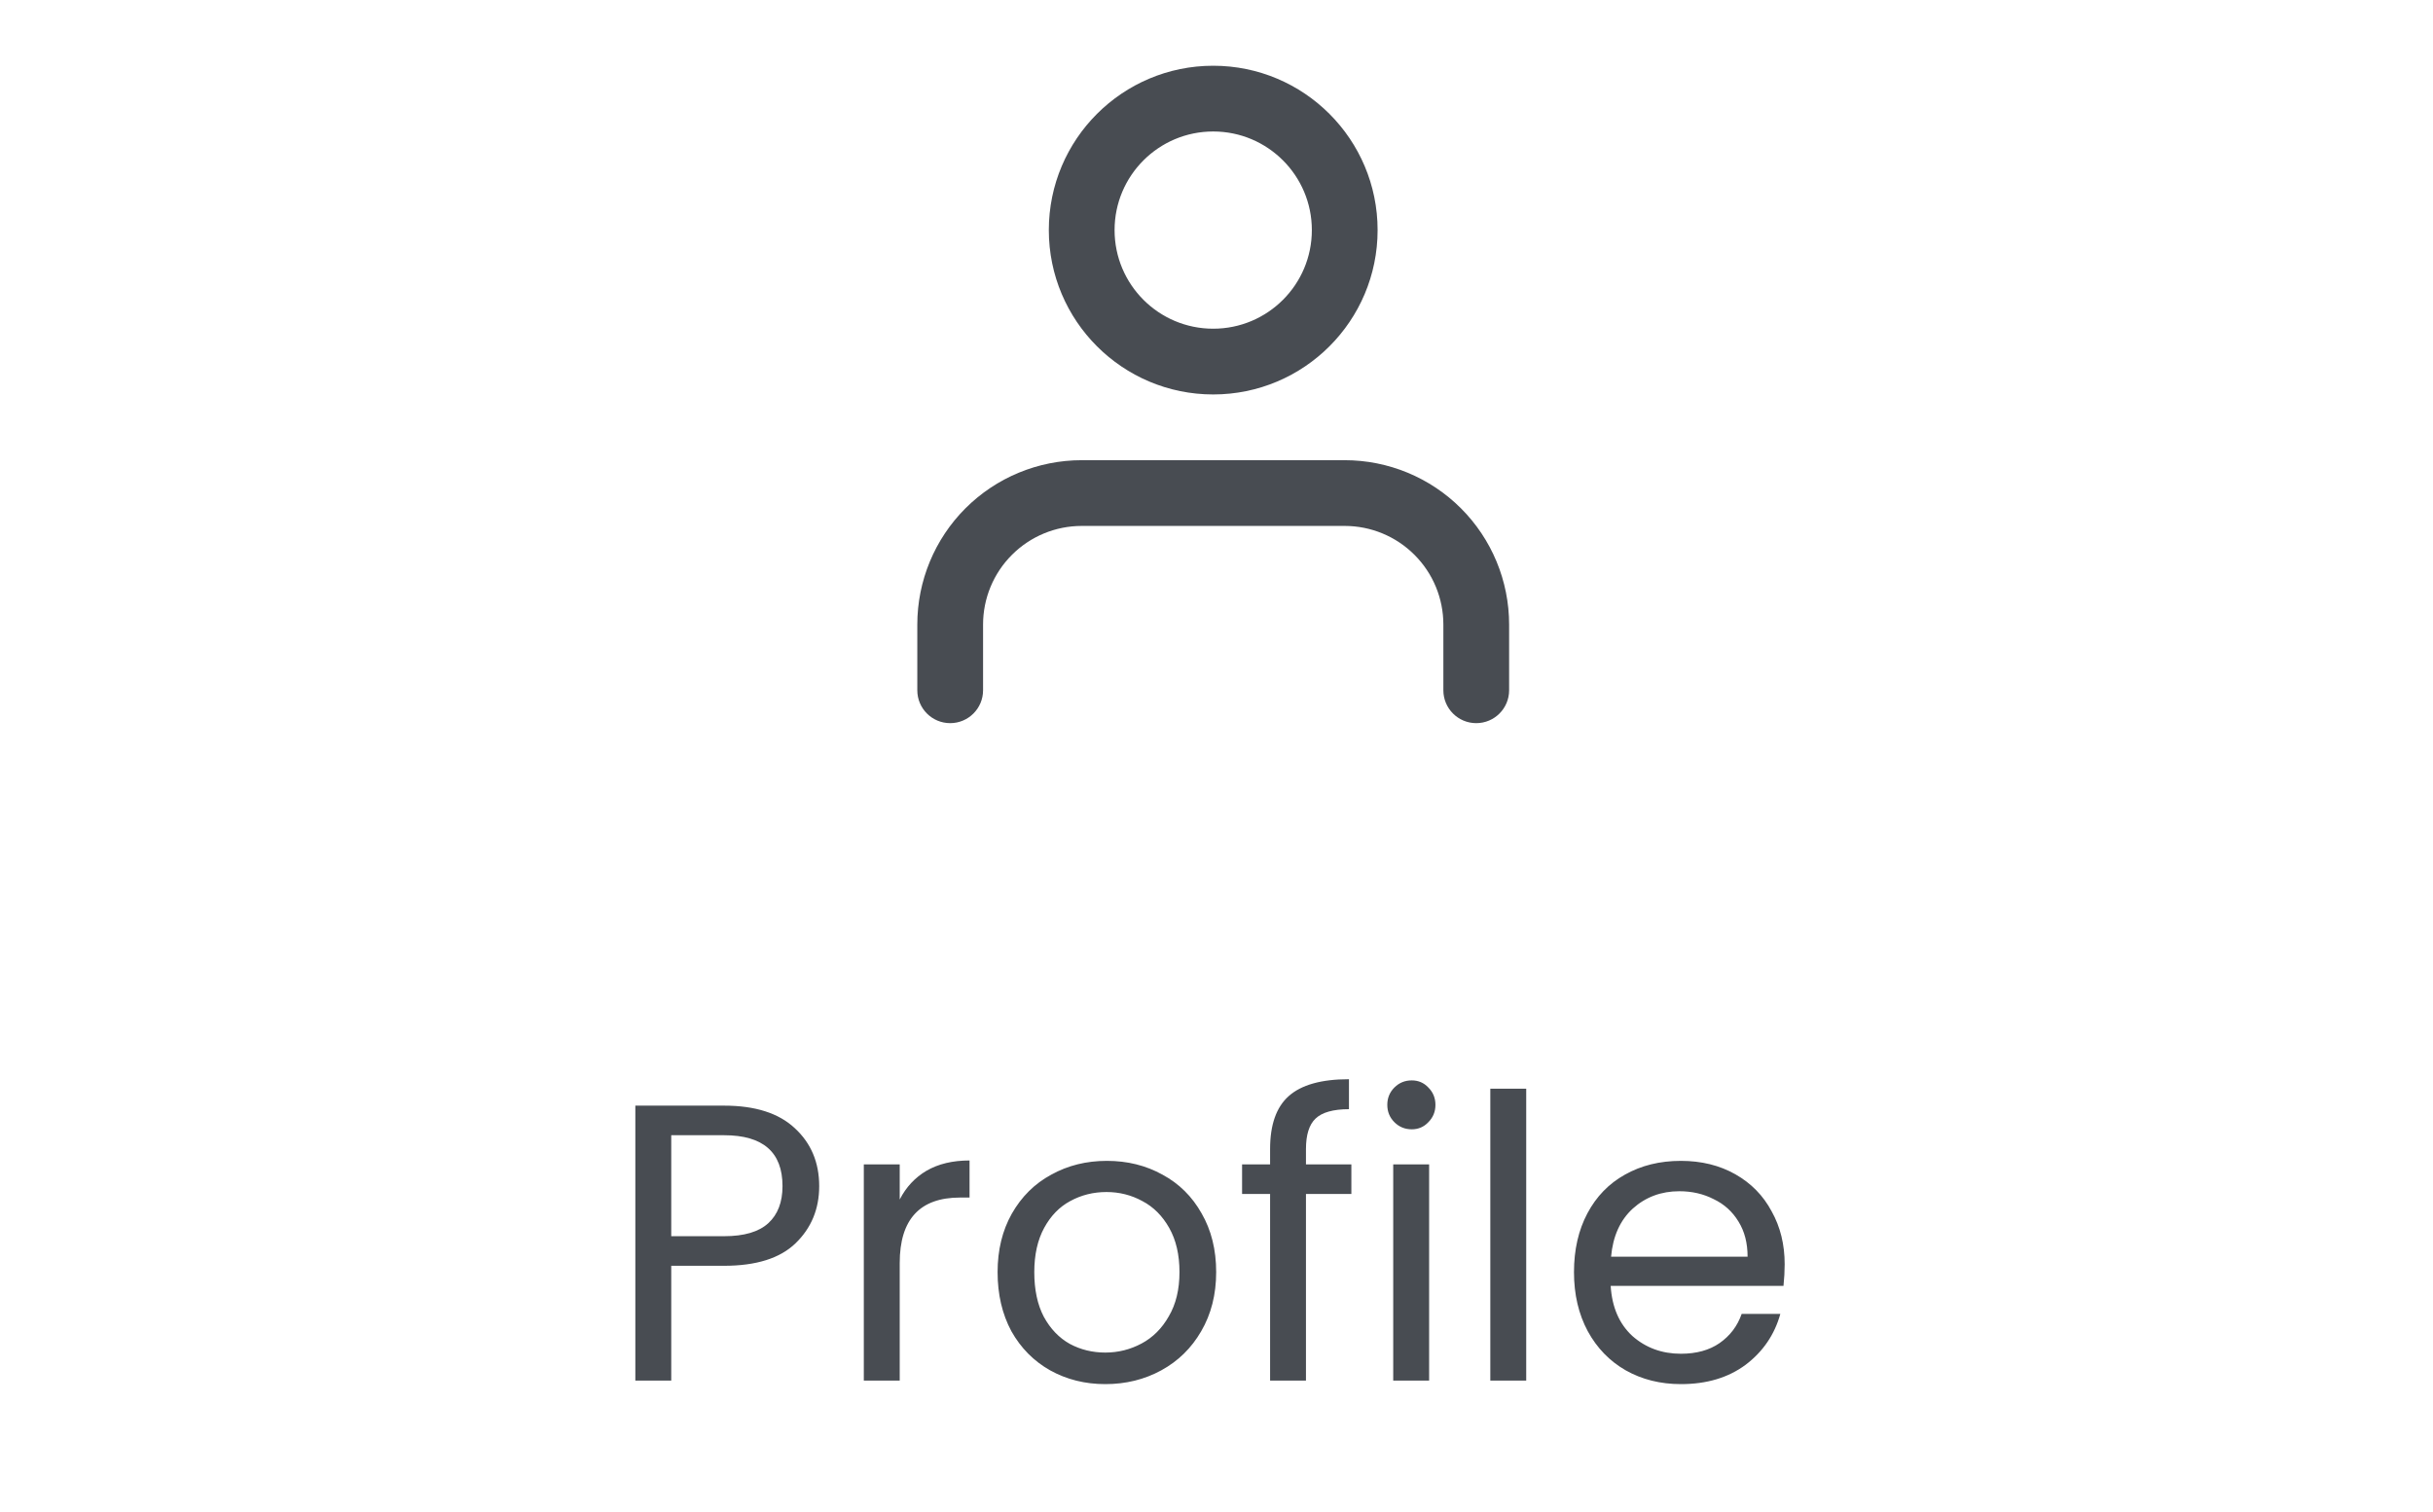 <svg width="74" height="46" viewBox="0 0 74 46" fill="none" xmlns="http://www.w3.org/2000/svg">
<path fill-rule="evenodd" clip-rule="evenodd" d="M29.364 15.464C30.302 14.527 31.574 14 32.9 14H40.9C42.226 14 43.498 14.527 44.435 15.464C45.373 16.402 45.9 17.674 45.9 19V21C45.9 21.552 45.452 22 44.9 22C44.348 22 43.9 21.552 43.9 21V19C43.9 18.204 43.584 17.441 43.021 16.879C42.459 16.316 41.696 16 40.9 16H32.9C32.104 16 31.341 16.316 30.779 16.879C30.216 17.441 29.9 18.204 29.9 19V21C29.9 21.552 29.452 22 28.9 22C28.348 22 27.9 21.552 27.9 21V19C27.9 17.674 28.427 16.402 29.364 15.464Z" fill="#484C52"/>
<path fill-rule="evenodd" clip-rule="evenodd" d="M36.9 4C35.243 4 33.9 5.343 33.9 7C33.9 8.657 35.243 10 36.9 10C38.557 10 39.9 8.657 39.9 7C39.9 5.343 38.557 4 36.9 4ZM31.9 7C31.9 4.239 34.139 2 36.9 2C39.661 2 41.9 4.239 41.9 7C41.9 9.761 39.661 12 36.9 12C34.139 12 31.9 9.761 31.9 7Z" fill="#484C52"/>
<path d="M24.916 36.084C24.916 36.78 24.676 37.36 24.196 37.824C23.724 38.28 23 38.508 22.024 38.508H20.416V42H19.324V33.636H22.024C22.968 33.636 23.684 33.864 24.172 34.32C24.668 34.776 24.916 35.364 24.916 36.084ZM22.024 37.608C22.632 37.608 23.08 37.476 23.368 37.212C23.656 36.948 23.8 36.572 23.8 36.084C23.8 35.052 23.208 34.536 22.024 34.536H20.416V37.608H22.024ZM27.365 36.492C27.557 36.116 27.829 35.824 28.181 35.616C28.541 35.408 28.977 35.304 29.489 35.304V36.432H29.201C27.977 36.432 27.365 37.096 27.365 38.424V42H26.273V35.424H27.365V36.492ZM33.618 42.108C33.002 42.108 32.442 41.968 31.938 41.688C31.442 41.408 31.05 41.012 30.762 40.5C30.482 39.98 30.342 39.38 30.342 38.7C30.342 38.028 30.486 37.436 30.774 36.924C31.07 36.404 31.47 36.008 31.974 35.736C32.478 35.456 33.042 35.316 33.666 35.316C34.29 35.316 34.854 35.456 35.358 35.736C35.862 36.008 36.258 36.4 36.546 36.912C36.842 37.424 36.99 38.02 36.99 38.7C36.99 39.38 36.838 39.98 36.534 40.5C36.238 41.012 35.834 41.408 35.322 41.688C34.81 41.968 34.242 42.108 33.618 42.108ZM33.618 41.148C34.01 41.148 34.378 41.056 34.722 40.872C35.066 40.688 35.342 40.412 35.55 40.044C35.766 39.676 35.874 39.228 35.874 38.7C35.874 38.172 35.77 37.724 35.562 37.356C35.354 36.988 35.082 36.716 34.746 36.54C34.41 36.356 34.046 36.264 33.654 36.264C33.254 36.264 32.886 36.356 32.55 36.54C32.222 36.716 31.958 36.988 31.758 37.356C31.558 37.724 31.458 38.172 31.458 38.7C31.458 39.236 31.554 39.688 31.746 40.056C31.946 40.424 32.21 40.7 32.538 40.884C32.866 41.06 33.226 41.148 33.618 41.148ZM41.102 36.324H39.721V42H38.63V36.324H37.778V35.424H38.63V34.956C38.63 34.22 38.818 33.684 39.194 33.348C39.578 33.004 40.19 32.832 41.029 32.832V33.744C40.55 33.744 40.209 33.84 40.01 34.032C39.818 34.216 39.721 34.524 39.721 34.956V35.424H41.102V36.324ZM42.939 34.356C42.731 34.356 42.555 34.284 42.411 34.14C42.267 33.996 42.195 33.82 42.195 33.612C42.195 33.404 42.267 33.228 42.411 33.084C42.555 32.94 42.731 32.868 42.939 32.868C43.139 32.868 43.307 32.94 43.443 33.084C43.587 33.228 43.659 33.404 43.659 33.612C43.659 33.82 43.587 33.996 43.443 34.14C43.307 34.284 43.139 34.356 42.939 34.356ZM43.467 35.424V42H42.375V35.424H43.467ZM46.42 33.12V42H45.328V33.12H46.42ZM54.281 38.46C54.281 38.668 54.269 38.888 54.245 39.12H48.989C49.029 39.768 49.249 40.276 49.649 40.644C50.057 41.004 50.549 41.184 51.125 41.184C51.597 41.184 51.989 41.076 52.301 40.86C52.621 40.636 52.845 40.34 52.973 39.972H54.149C53.973 40.604 53.621 41.12 53.093 41.52C52.565 41.912 51.909 42.108 51.125 42.108C50.501 42.108 49.941 41.968 49.445 41.688C48.957 41.408 48.573 41.012 48.293 40.5C48.013 39.98 47.873 39.38 47.873 38.7C47.873 38.02 48.009 37.424 48.281 36.912C48.553 36.4 48.933 36.008 49.421 35.736C49.917 35.456 50.485 35.316 51.125 35.316C51.749 35.316 52.301 35.452 52.781 35.724C53.261 35.996 53.629 36.372 53.885 36.852C54.149 37.324 54.281 37.86 54.281 38.46ZM53.153 38.232C53.153 37.816 53.061 37.46 52.877 37.164C52.693 36.86 52.441 36.632 52.121 36.48C51.809 36.32 51.461 36.24 51.077 36.24C50.525 36.24 50.053 36.416 49.661 36.768C49.277 37.12 49.057 37.608 49.001 38.232H53.153Z" fill="#484C52"/>
</svg>
